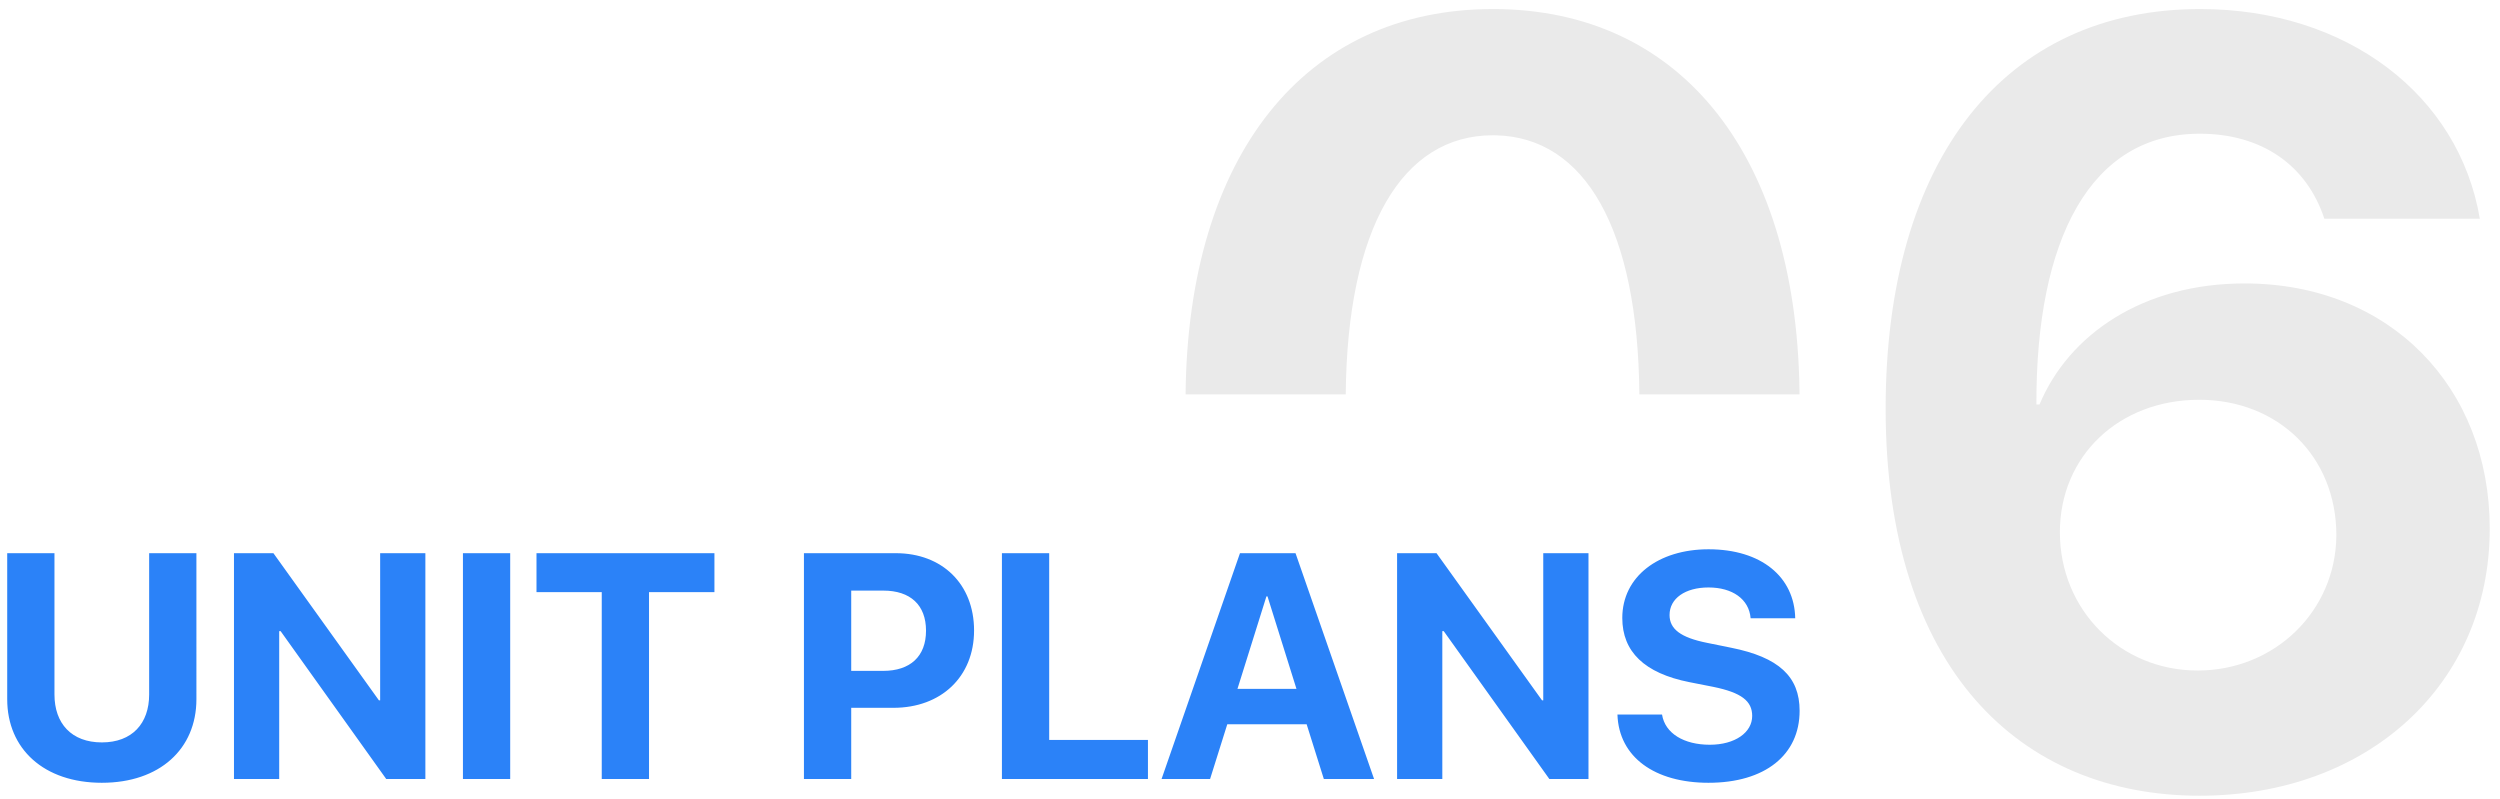 <svg xmlns="http://www.w3.org/2000/svg" width="216" height="69" viewBox="0 0 216 69">
    <g fill="none">
        <path fill="#EAEAEA" d="M190.099.781c12.62 0 22.355 7.392 24.158 18.12h-13.431c-1.533-4.643-5.409-7.348-10.773-7.348-9.465 0-14.152 9.15-14.107 23.393h.27c2.524-6.04 8.925-10.457 17.714-10.457 12.575 0 21.184 8.97 21.184 21.184 0 13.477-10.547 23.077-25.06 23.077-15.55 0-27.134-10.998-27.134-33.444C162.92 13.762 173.197.781 190.1.781zm-.09 33.76c-6.897 0-12.035 4.822-12.035 11.448 0 6.715 5.229 11.944 11.9 11.944 6.67 0 11.943-5.139 11.988-11.674 0-6.85-5.048-11.719-11.854-11.719zM128.98.78c16.406 0 26.502 12.846 26.502 33.85l-.003-.555h-13.837c-.123-14.288-4.69-22.21-12.4-22.384l-.262-.003c-7.825 0-12.58 7.981-12.708 22.387h-13.837C102.627 13.428 112.731.782 128.981.782z"/>
        <path fill="#2B82F8" d="M8.803 67.632c4.99 0 8.167-2.92 8.167-7.22V47.796h-4.083v12.21c0 2.502-1.474 4.138-4.084 4.138-2.623 0-4.097-1.636-4.097-4.138v-12.21H.623v12.616c0 4.3 3.177 7.22 8.18 7.22zm15.32-.324V54.53h.122l9.127 12.778h3.38V47.796h-3.907v12.71h-.109l-9.113-12.71h-3.408v19.512h3.908zm19.958 0V47.796h-4.083v19.512h4.083zm11.994 0V51.163h5.652v-3.367H46.353v3.367h5.638v16.145h4.084zm17.47 0v-6.153h3.65c4.111 0 6.964-2.677 6.964-6.68 0-4.015-2.758-6.679-6.76-6.679H69.46v19.512h4.084zm2.758-9.344h-2.758v-6.936h2.772c2.339 0 3.691 1.244 3.691 3.461 0 2.231-1.366 3.475-3.705 3.475zm22.879 9.344v-3.38H90.65V47.795h-4.084v19.512h12.616zm5.368 0l1.487-4.733h6.856l1.487 4.733h4.34l-6.787-19.512h-4.8l-6.775 19.512h4.192zm7.464-7.789h-5.098l2.502-7.991h.094l2.502 7.991zm12.602 7.789V54.53h.122l9.127 12.778h3.38V47.796h-3.908v12.71h-.108l-9.113-12.71h-3.408v19.512h3.908zm23 .324c4.882 0 7.87-2.407 7.87-6.22 0-2.961-1.798-4.624-5.923-5.449l-2.068-.42c-2.3-.459-3.246-1.203-3.246-2.406 0-1.433 1.353-2.38 3.367-2.38 2.056 0 3.502 1 3.638 2.664h3.853c-.067-3.583-2.934-5.963-7.49-5.963-4.341 0-7.451 2.366-7.451 5.936 0 2.907 1.906 4.773 5.8 5.544l2.056.405c2.447.5 3.367 1.23 3.367 2.515 0 1.434-1.488 2.488-3.665 2.488-2.217 0-3.867-.973-4.124-2.61h-3.853c.121 3.679 3.218 5.896 7.87 5.896z"/>
    </g>
</svg>
